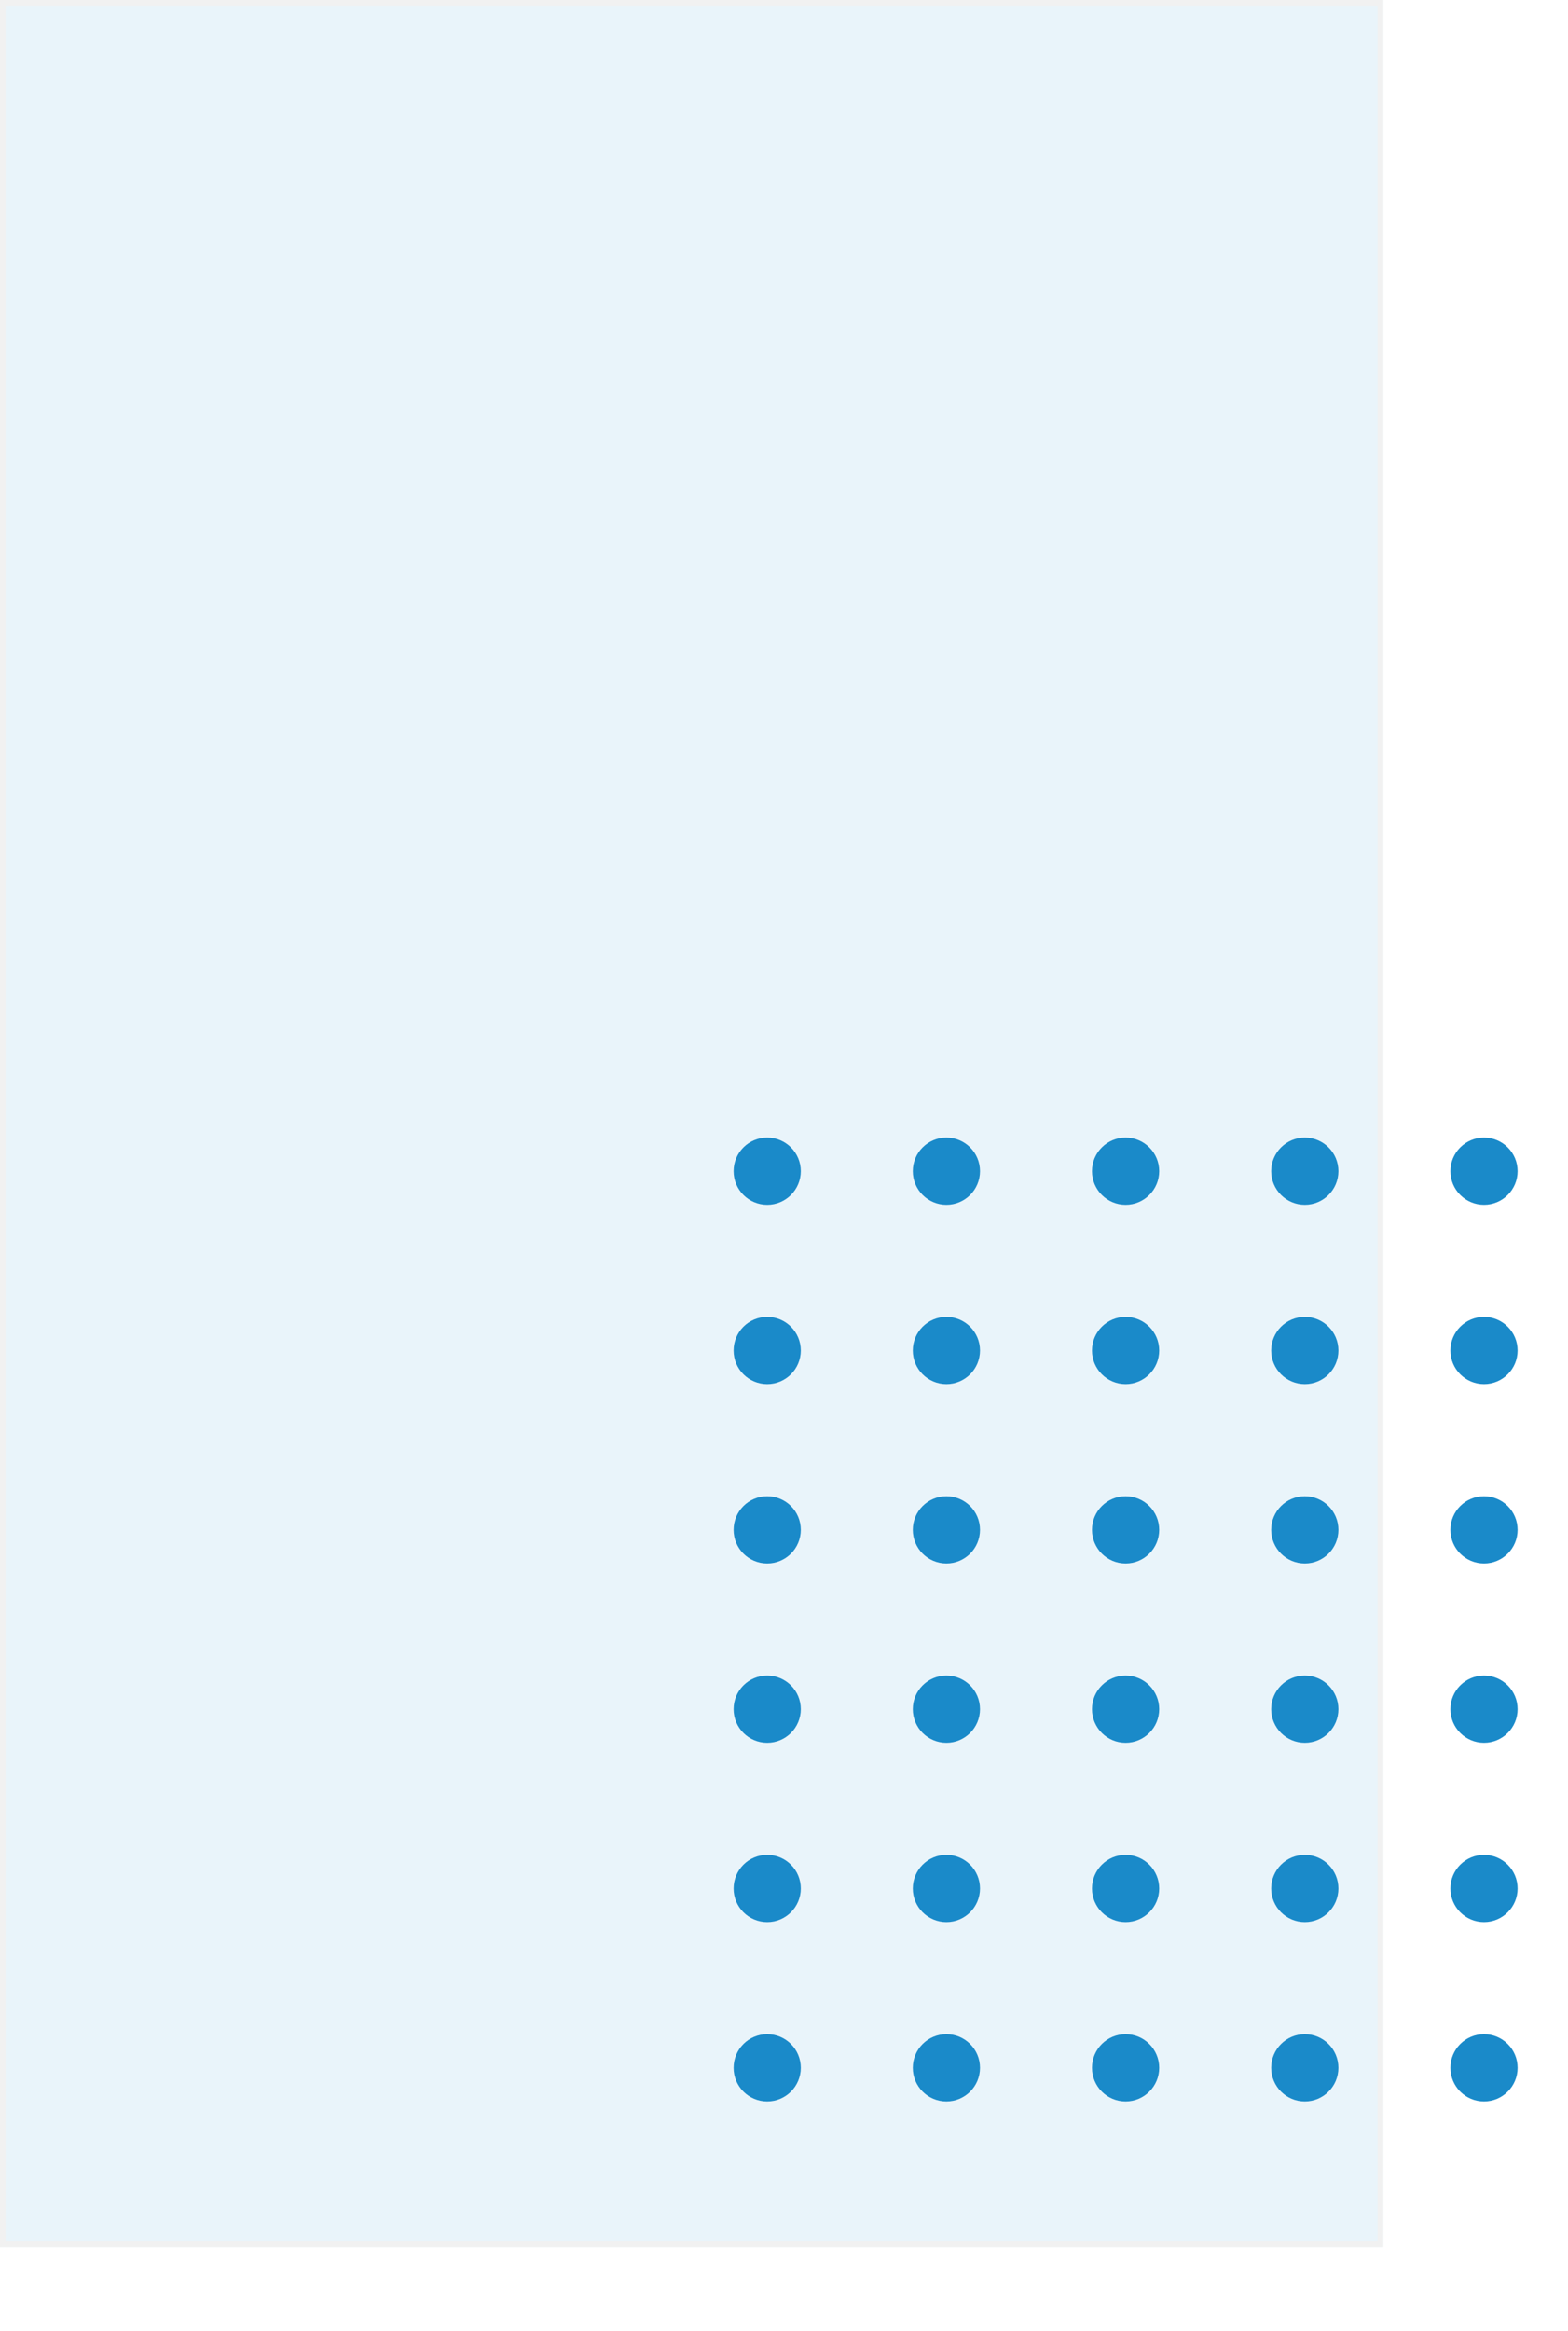 <svg xmlns="http://www.w3.org/2000/svg" xmlns:xlink="http://www.w3.org/1999/xlink" width="280" height="416" viewBox="0 0 280 416"><defs><clipPath id="a"><rect width="141" height="176" fill="none"/></clipPath><clipPath id="c"><rect width="280" height="416"/></clipPath></defs><g id="b" clip-path="url(#c)"><g fill="#1a8ac9" stroke="#707070" stroke-width="1" opacity="0.1"><rect width="247" height="401" stroke="none"/><rect x="0.5" y="0.5" width="246" height="400" fill="none"/></g><g transform="translate(131 203)" clip-path="url(#a)"><g transform="translate(-212 -253)"><circle cx="6" cy="6" r="6" transform="translate(212 253)" fill="#1a8ac9"/></g><g transform="translate(-180 -253)"><circle cx="6" cy="6" r="6" transform="translate(212 253)" fill="#1a8ac9"/></g><g transform="translate(-148 -253)"><circle cx="6" cy="6" r="6" transform="translate(212 253)" fill="#1a8ac9"/></g><g transform="translate(-116 -253)"><circle cx="6" cy="6" r="6" transform="translate(212 253)" fill="#1a8ac9"/></g><g transform="translate(-84 -253)"><circle cx="6" cy="6" r="6" transform="translate(212 253)" fill="#1a8ac9"/></g><g transform="translate(-212 -221)"><circle cx="6" cy="6" r="6" transform="translate(212 253)" fill="#1a8ac9"/></g><g transform="translate(-180 -221)"><circle cx="6" cy="6" r="6" transform="translate(212 253)" fill="#1a8ac9"/></g><g transform="translate(-148 -221)"><circle cx="6" cy="6" r="6" transform="translate(212 253)" fill="#1a8ac9"/></g><g transform="translate(-116 -221)"><circle cx="6" cy="6" r="6" transform="translate(212 253)" fill="#1a8ac9"/></g><g transform="translate(-84 -221)"><circle cx="6" cy="6" r="6" transform="translate(212 253)" fill="#1a8ac9"/></g><g transform="translate(-212 -189)"><circle cx="6" cy="6" r="6" transform="translate(212 253)" fill="#1a8ac9"/></g><g transform="translate(-180 -189)"><circle cx="6" cy="6" r="6" transform="translate(212 253)" fill="#1a8ac9"/></g><g transform="translate(-148 -189)"><circle cx="6" cy="6" r="6" transform="translate(212 253)" fill="#1a8ac9"/></g><g transform="translate(-116 -189)"><circle cx="6" cy="6" r="6" transform="translate(212 253)" fill="#1a8ac9"/></g><g transform="translate(-84 -189)"><circle cx="6" cy="6" r="6" transform="translate(212 253)" fill="#1a8ac9"/></g><g transform="translate(-212 -157)"><circle cx="6" cy="6" r="6" transform="translate(212 253)" fill="#1a8ac9"/></g><g transform="translate(-180 -157)"><circle cx="6" cy="6" r="6" transform="translate(212 253)" fill="#1a8ac9"/></g><g transform="translate(-148 -157)"><circle cx="6" cy="6" r="6" transform="translate(212 253)" fill="#1a8ac9"/></g><g transform="translate(-116 -157)"><circle cx="6" cy="6" r="6" transform="translate(212 253)" fill="#1a8ac9"/></g><g transform="translate(-84 -157)"><circle cx="6" cy="6" r="6" transform="translate(212 253)" fill="#1a8ac9"/></g><g transform="translate(-212 -125)"><circle cx="6" cy="6" r="6" transform="translate(212 253)" fill="#1a8ac9"/></g><g transform="translate(-180 -125)"><circle cx="6" cy="6" r="6" transform="translate(212 253)" fill="#1a8ac9"/></g><g transform="translate(-148 -125)"><circle cx="6" cy="6" r="6" transform="translate(212 253)" fill="#1a8ac9"/></g><g transform="translate(-116 -125)"><circle cx="6" cy="6" r="6" transform="translate(212 253)" fill="#1a8ac9"/></g><g transform="translate(-84 -125)"><circle cx="6" cy="6" r="6" transform="translate(212 253)" fill="#1a8ac9"/></g><g transform="translate(-212 -93)"><circle cx="6" cy="6" r="6" transform="translate(212 253)" fill="#1a8ac9"/></g><g transform="translate(-180 -93)"><circle cx="6" cy="6" r="6" transform="translate(212 253)" fill="#1a8ac9"/></g><g transform="translate(-148 -93)"><circle cx="6" cy="6" r="6" transform="translate(212 253)" fill="#1a8ac9"/></g><g transform="translate(-116 -93)"><circle cx="6" cy="6" r="6" transform="translate(212 253)" fill="#1a8ac9"/></g><g transform="translate(-84 -93)"><circle cx="6" cy="6" r="6" transform="translate(212 253)" fill="#1a8ac9"/></g></g></g></svg>